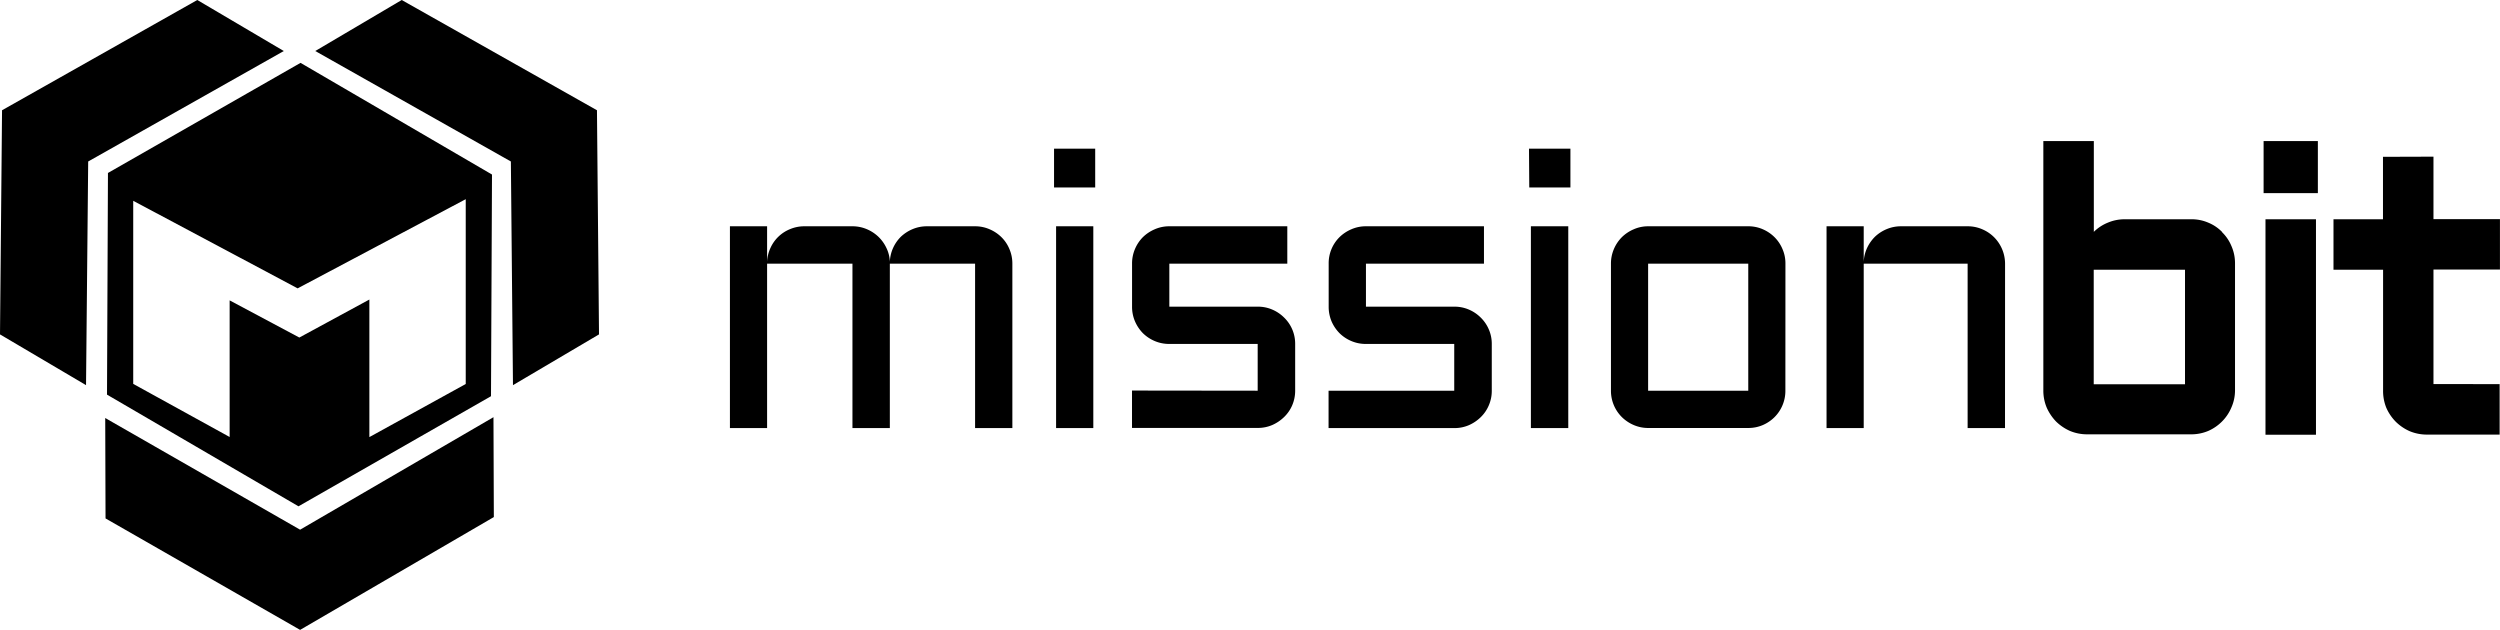 <svg id="Layer_1" data-name="Layer 1" xmlns="http://www.w3.org/2000/svg" viewBox="0 0 476.83 120.14"><title>missionbit_logo_horizontal_blackonwhite</title><path d="M218.79,247.92l-36.73,21-.18,42.28L218.4,332.5l36.72-21,.19-42.28Zm31.51,26v35.25l-18.38,10.13V293.06l-13.36,7.25-13.29-7.09v26.06l-18.39-10.13V274.23l31.36,16.7,0-.08,0,.08Z" transform="translate(-161.47 -235.93)"/><polygon points="60.13 9.73 76.62 0 113.86 21.03 114.25 63.78 97.84 73.46 97.44 30.8 60.13 9.73"/><polygon points="54.13 9.73 37.63 0 0.39 21.03 0 63.78 16.41 73.46 16.82 30.8 54.13 9.73"/><polygon points="20.07 79.73 20.13 98.88 57.24 120.14 94.19 98.62 94.12 79.57 57.24 101.03 20.07 79.73"/><path d="M331.19,286.22v31.36h-7.13V286.22H307.78v31.36h-7.09V279.09h7.09v6.8a6.93,6.93,0,0,1,.64-2.66,6.94,6.94,0,0,1,3.77-3.61,7,7,0,0,1,2.7-.53h9.17a7,7,0,0,1,2.69.53,7.37,7.37,0,0,1,2.23,1.44,7.2,7.2,0,0,1,1.56,2.17,6.44,6.44,0,0,1,.65,2.66,7.13,7.13,0,0,1,2.13-4.83,7.41,7.41,0,0,1,2.24-1.44,7,7,0,0,1,2.7-.53h9.19a6.83,6.83,0,0,1,2.77.57,7.22,7.22,0,0,1,2.26,1.51,6.86,6.86,0,0,1,1.52,2.27,7,7,0,0,1,.56,2.78v31.36h-7.11V286.22ZM370,279.09v38.49H362.9V279.09Zm-7.49-14.81h7.85v7.41h-7.85Zm38.84,46.17v-8.92H384.5a7,7,0,0,1-2.78-.55,7.21,7.21,0,0,1-2.27-1.51,7.39,7.39,0,0,1-1.51-2.27,7,7,0,0,1-.55-2.78v-8.2a7,7,0,0,1,.55-2.78,7.15,7.15,0,0,1,1.51-2.27,7.39,7.39,0,0,1,2.27-1.51,6.81,6.81,0,0,1,2.78-.57H407v7.13H384.5v8.2h16.88a6.88,6.88,0,0,1,2.76.56,7.21,7.21,0,0,1,2.25,1.52,6.93,6.93,0,0,1,2.11,5v8.92a7.07,7.07,0,0,1-.56,2.8,6.85,6.85,0,0,1-1.55,2.25,7.57,7.57,0,0,1-2.25,1.52,6.88,6.88,0,0,1-2.76.56h-24v-7.13Zm37.49,0v-8.92H422a6.93,6.93,0,0,1-2.78-.55,7.1,7.1,0,0,1-2.27-1.51,7.41,7.41,0,0,1-1.52-2.27,7.21,7.21,0,0,1-.54-2.78v-8.2a7,7,0,0,1,2.06-5.05,7.27,7.27,0,0,1,2.27-1.51,6.78,6.78,0,0,1,2.78-.57h22.51v7.13H422v8.2h16.87a6.93,6.93,0,0,1,2.77.56,7.21,7.21,0,0,1,2.25,1.52,7,7,0,0,1,1.54,2.25,6.85,6.85,0,0,1,.57,2.78v8.92a6.91,6.91,0,0,1-.57,2.8,6.83,6.83,0,0,1-1.54,2.25,7.57,7.57,0,0,1-2.25,1.52,6.93,6.93,0,0,1-2.77.56h-24v-7.13Zm21.75-31.36v38.49h-7.13V279.09Zm-7.49-14.81H461v7.41h-7.85ZM502,310.45a7.07,7.07,0,0,1-2.08,5.05A7.23,7.23,0,0,1,497.7,317a6.93,6.93,0,0,1-2.77.56h-19.1a6.9,6.9,0,0,1-2.75-.56,7.3,7.3,0,0,1-2.27-1.52,7.07,7.07,0,0,1-2.08-5.05V286.22a7,7,0,0,1,.56-2.78,7.18,7.18,0,0,1,1.52-2.27,7.27,7.27,0,0,1,2.27-1.51,6.74,6.74,0,0,1,2.75-.57h19.1a6.77,6.77,0,0,1,2.77.57,7.2,7.2,0,0,1,2.23,1.51,7,7,0,0,1,1.52,2.27,6.84,6.84,0,0,1,.56,2.78Zm-26.18-24.23v24.23h19.1V286.22Zm68.07,31.36h-7.13V286.22H516.94v31.36h-7.09V279.09h7.09v6.8a7.12,7.12,0,0,1,.64-2.66,7.47,7.47,0,0,1,1.53-2.17,7.29,7.29,0,0,1,2.24-1.44,7,7,0,0,1,2.7-.53h12.72a6.85,6.85,0,0,1,2.78.57,7.06,7.06,0,0,1,2.25,1.51,7.18,7.18,0,0,1,2.1,5.05Z" transform="translate(-161.47 -235.93)"/><path d="M551.2,262.84v47.59a8.36,8.36,0,0,0,.65,3.26v0a9.23,9.23,0,0,0,1.78,2.64v0h0a9.06,9.06,0,0,0,2.64,1.79h0a8.47,8.47,0,0,0,3.23.65h19.91a8.31,8.31,0,0,0,3.25-.65h0a8.54,8.54,0,0,0,2.61-1.79,8.31,8.31,0,0,0,1.79-2.66v0a8.05,8.05,0,0,0,.7-3.26V286.1a8.15,8.15,0,0,0-.7-3.28v0a7.83,7.83,0,0,0-1.76-2.59s0,0,0-.05l0,0a7.73,7.73,0,0,0-2.59-1.76v0h0a8,8,0,0,0-3.25-.67H566.7a8.17,8.17,0,0,0-3.18.64h0a8.24,8.24,0,0,0-2.62,1.69.61.61,0,0,0-.07.1V262.84Zm43.25,0h-1.24v9.93h10.35v-9.93Zm21.53,3v11.91h-9.44v9.63H616v23.08a8.52,8.52,0,0,0,.62,3.26l0,0a8.89,8.89,0,0,0,1.81,2.66h0a8.93,8.93,0,0,0,2.64,1.79h0a8.52,8.52,0,0,0,3.24.65h13.92v-9.63H625.61V287.34h12.68v-9.62H625.61V265.81Zm-22.41,11.91v41.1h9.63v-41.1Zm-32.76,9.63h17.41v21.84H560.81Z" transform="translate(-161.47 -235.93)"/></svg>